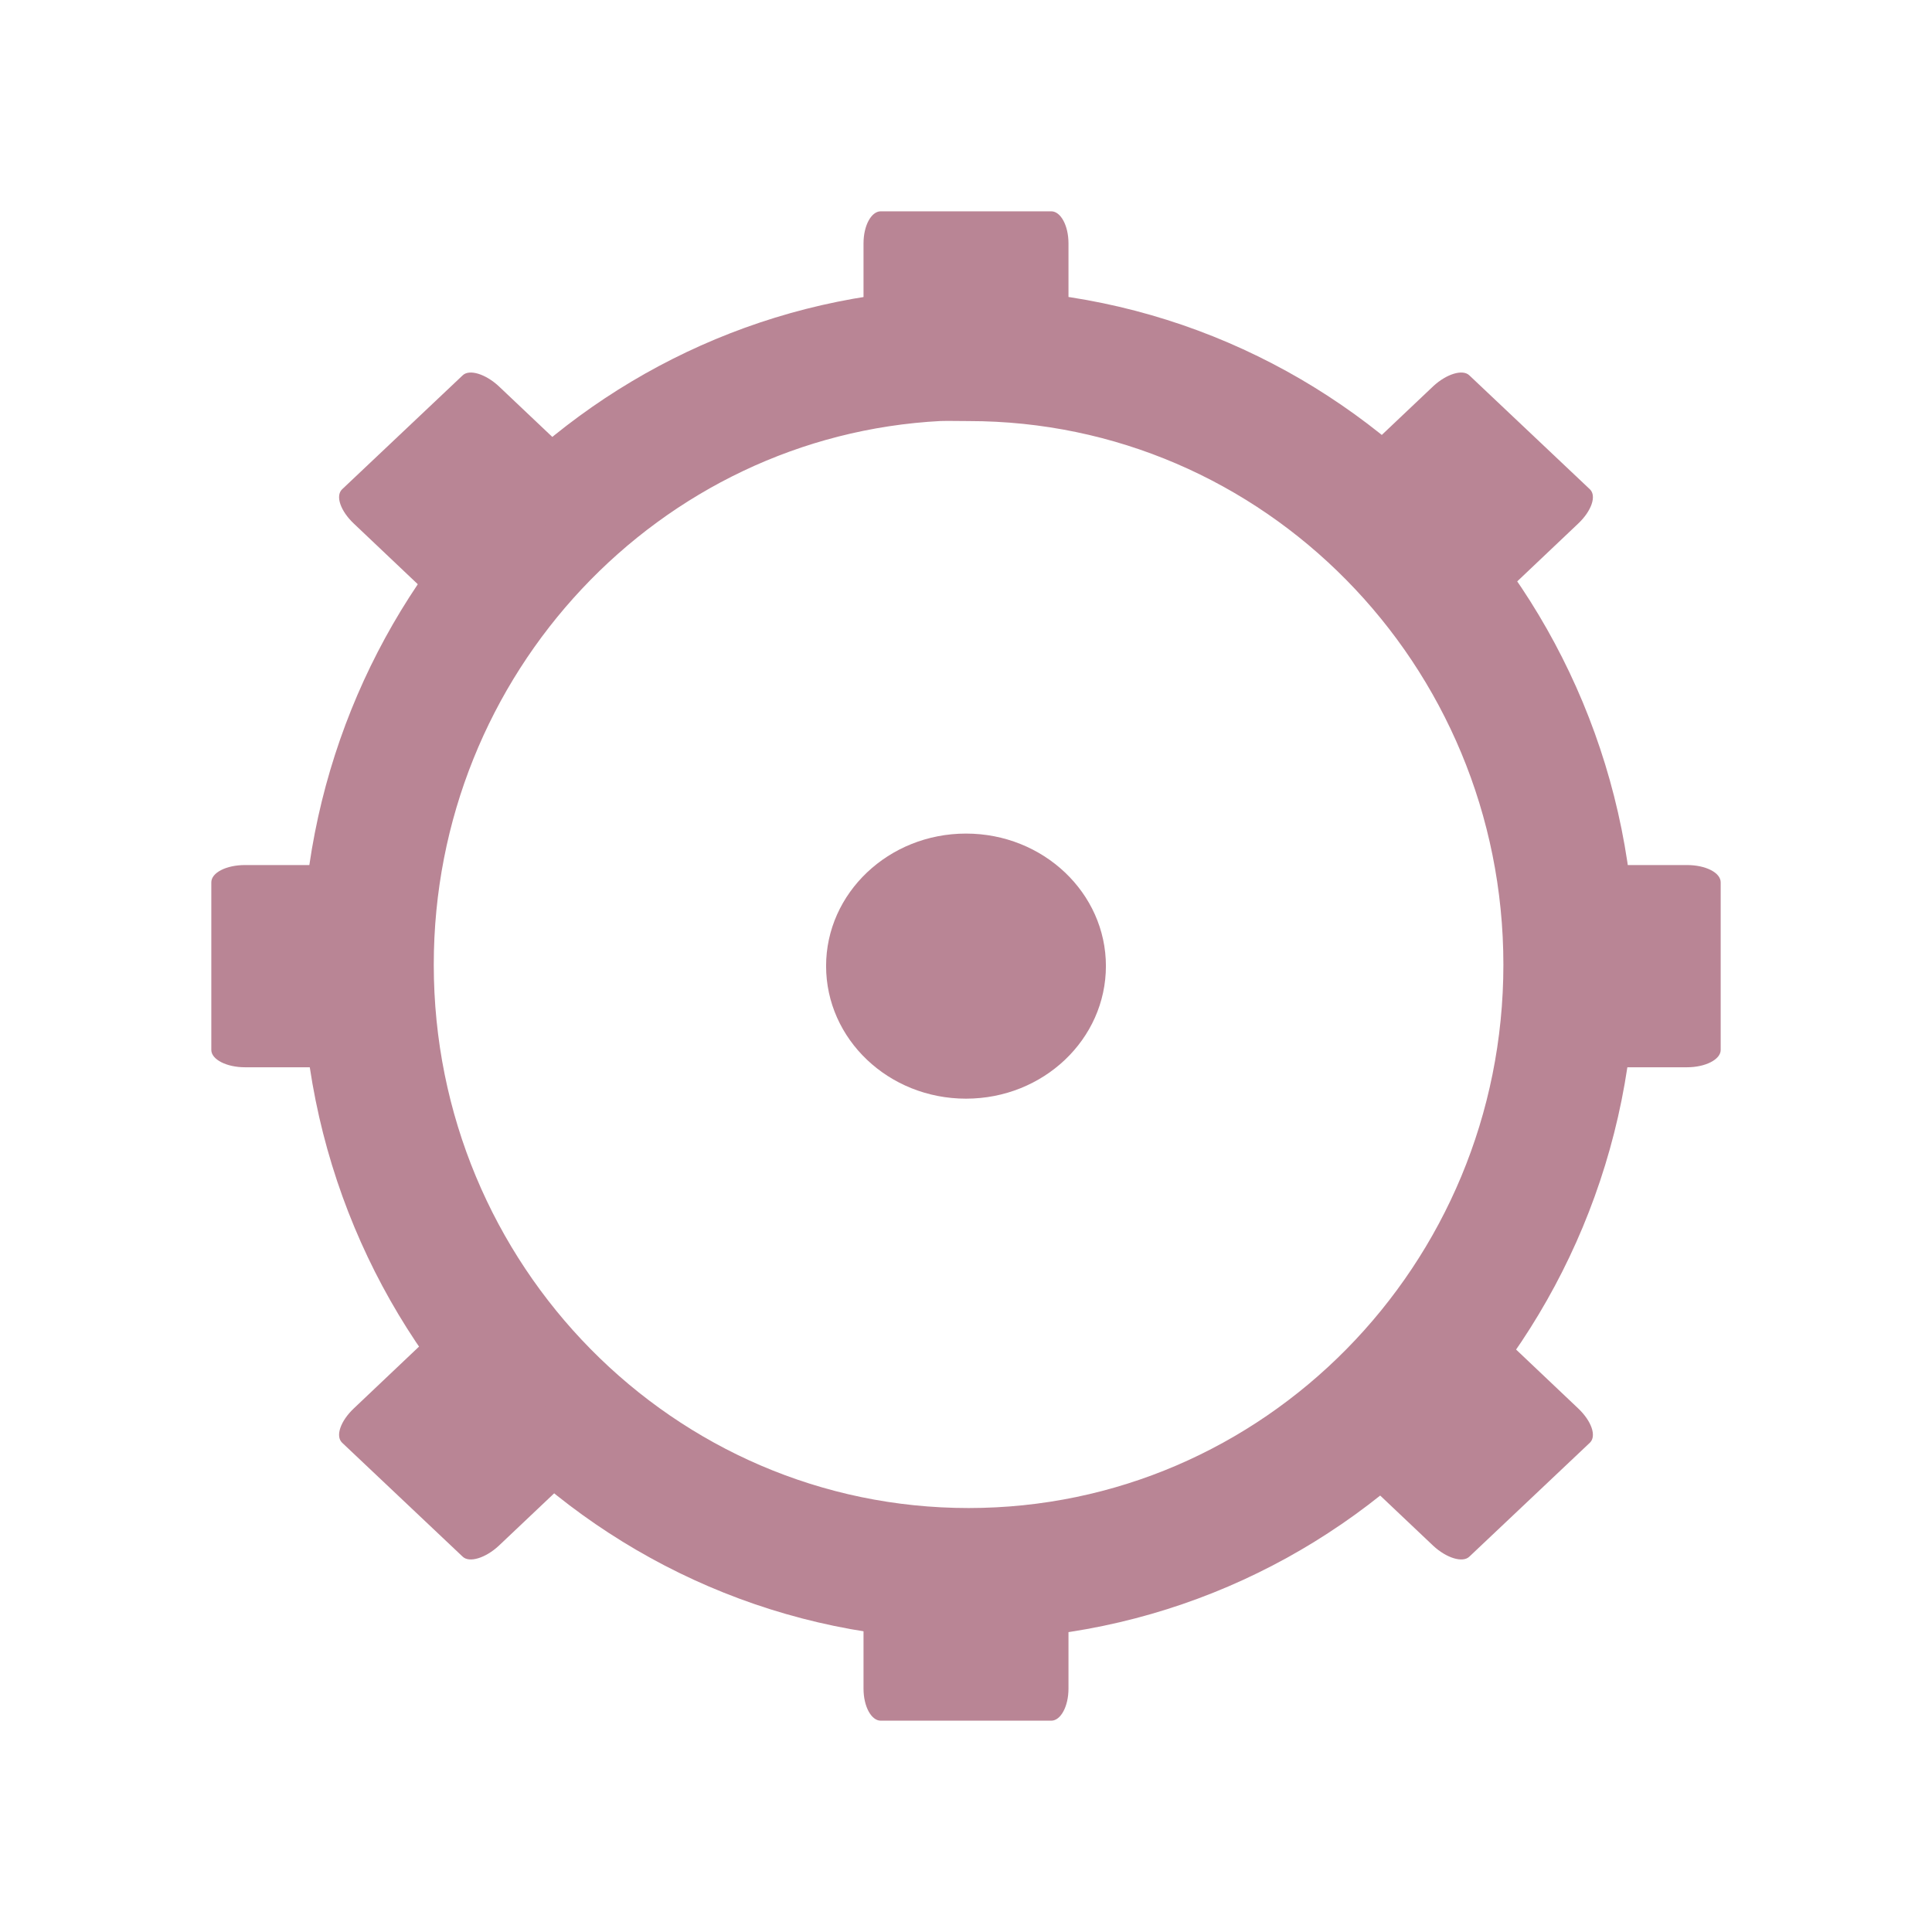 <svg width="24" xmlns="http://www.w3.org/2000/svg" height="24" viewBox="0 0 24 24" xmlns:xlink="http://www.w3.org/1999/xlink">
<path style="fill:none;stroke:#b98595;stroke-width:17.397" d="M 123.917 -160.5 C 82 -158.333 48.625 -123.042 48.625 -79.958 C 48.625 -35.5 84.167 0.542 128 0.542 C 171.833 0.542 207.375 -35.5 207.375 -79.958 C 207.375 -124.417 171.833 -160.5 128 -160.5 C 126.625 -160.5 125.292 -160.542 123.917 -160.5 Z " transform="matrix(.094 0 0 .094 0 19.5)"/>
<g style="fill:#b98595">
<path d="M 10.941 2.625 L 13.059 2.625 C 13.176 2.625 13.273 2.801 13.273 3.023 L 13.273 4.23 C 13.273 4.449 13.176 4.629 13.059 4.629 L 10.941 4.629 C 10.824 4.629 10.727 4.449 10.727 4.23 L 10.727 3.023 C 10.727 2.801 10.824 2.625 10.941 2.625 Z "/>
<path d="M 10.941 19.371 L 13.059 19.371 C 13.176 19.371 13.273 19.551 13.273 19.77 L 13.273 20.977 C 13.273 21.199 13.176 21.375 13.059 21.375 L 10.941 21.375 C 10.824 21.375 10.727 21.199 10.727 20.977 L 10.727 19.77 C 10.727 19.551 10.824 19.371 10.941 19.371 Z "/>
<path d="M 13.738 12 C 13.738 12.91 12.961 13.648 12 13.648 C 11.039 13.648 10.262 12.91 10.262 12 C 10.262 11.094 11.039 10.355 12 10.355 C 12.961 10.355 13.738 11.094 13.738 12 Z "/>
<path d="M 21.375 10.961 L 21.375 13.043 C 21.375 13.16 21.188 13.258 20.957 13.258 L 19.68 13.258 C 19.445 13.258 19.258 13.16 19.258 13.043 L 19.258 10.961 C 19.258 10.84 19.445 10.746 19.68 10.746 L 20.957 10.746 C 21.188 10.746 21.375 10.84 21.375 10.961 Z "/>
<path d="M 4.742 10.961 L 4.742 13.043 C 4.742 13.16 4.555 13.258 4.32 13.258 L 3.043 13.258 C 2.812 13.258 2.625 13.16 2.625 13.043 L 2.625 10.961 C 2.625 10.84 2.812 10.746 3.043 10.746 L 4.32 10.746 C 4.555 10.746 4.742 10.84 4.742 10.961 Z "/>
<path d="M 18.254 4.664 L 19.75 6.078 C 19.836 6.16 19.77 6.348 19.605 6.504 L 18.703 7.359 C 18.539 7.516 18.34 7.574 18.254 7.496 L 16.758 6.078 C 16.676 6 16.738 5.809 16.902 5.652 L 17.805 4.797 C 17.969 4.645 18.172 4.582 18.254 4.664 Z "/>
<path d="M 5.746 16.504 L 7.242 17.922 C 7.324 18 7.262 18.191 7.098 18.348 L 6.195 19.203 C 6.031 19.355 5.828 19.418 5.746 19.336 L 4.25 17.922 C 4.164 17.84 4.23 17.652 4.395 17.496 L 5.297 16.641 C 5.461 16.484 5.66 16.426 5.746 16.504 Z "/>
<path d="M 19.75 17.922 L 18.254 19.336 C 18.172 19.418 17.969 19.355 17.805 19.203 L 16.902 18.348 C 16.738 18.191 16.676 18 16.758 17.922 L 18.254 16.504 C 18.34 16.426 18.539 16.484 18.703 16.641 L 19.605 17.496 C 19.77 17.652 19.836 17.84 19.75 17.922 Z "/>
<path d="M 7.242 6.078 L 5.746 7.496 C 5.66 7.574 5.461 7.516 5.297 7.359 L 4.395 6.504 C 4.23 6.348 4.164 6.16 4.25 6.078 L 5.746 4.664 C 5.828 4.582 6.031 4.645 6.195 4.797 L 7.098 5.652 C 7.262 5.809 7.324 6 7.242 6.078 Z "/>
</g>
</svg>
